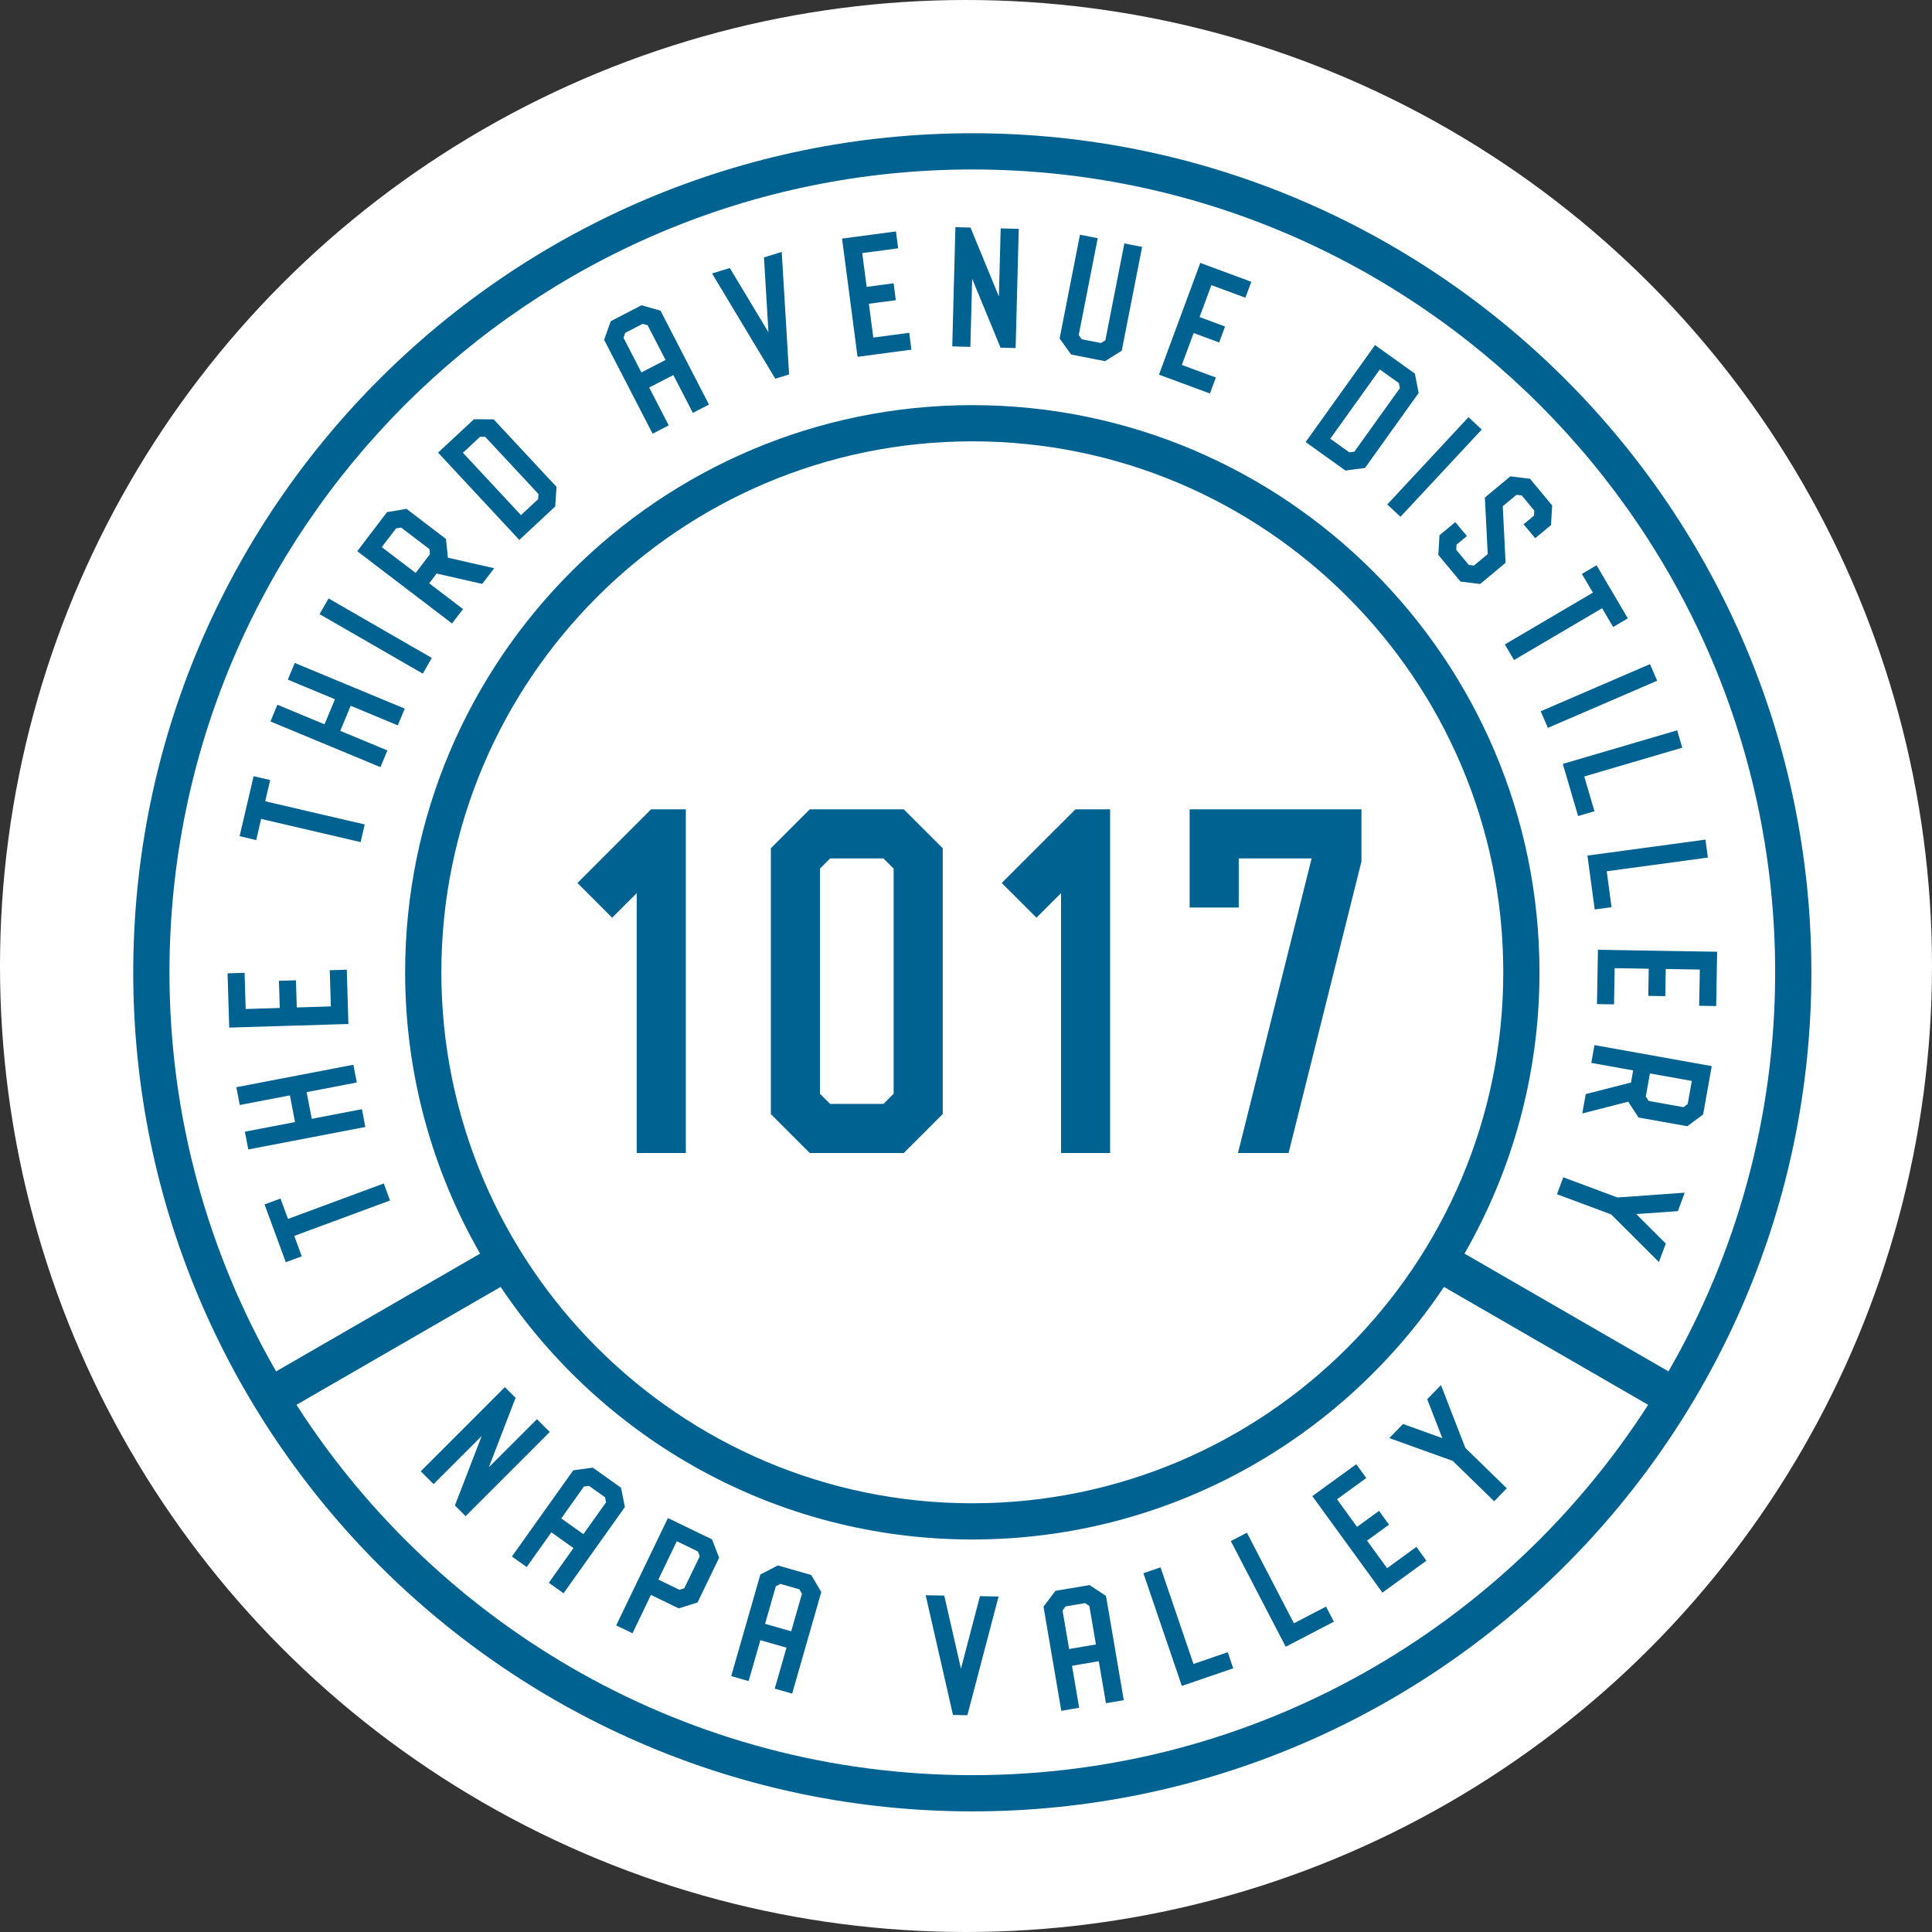 <?xml version="1.0" encoding="UTF-8"?>
<svg width="116px" height="116px" viewBox="0 0 116 116" version="1.1" xmlns="http://www.w3.org/2000/svg" xmlns:xlink="http://www.w3.org/1999/xlink">
    <rect x="0" y="0" width="116" height="116" fill="#333333" stroke="none"/>
    <!-- Generator: Sketch 55 (78076) - https://sketchapp.com -->
    <title>Group</title>
    <desc>Created with Sketch.</desc>
    <g id="Page-1" stroke="none" stroke-width="1" fill="none" fill-rule="evenodd">
        <g id="Group" fill-rule="nonzero">
            <circle id="Oval" fill="#FFFFFF" cx="58" cy="58" r="58"></circle>
            <g id="badge" transform="translate(8, 8)" fill="#006290">
                <path d="M69.368,61.229 L66.329,61.229 L70.751,43.542 L66.375,43.542 L66.375,46.49 L63.427,46.49 L63.427,40.594 L73.744,40.594 L73.744,43.723 L69.368,61.229 Z M56.57,40.594 L58.653,40.594 L58.653,61.229 L55.705,61.229 L55.705,45.627 L54.232,47.101 L52.146,45.016 L56.57,40.594 Z M45.044,58.281 L45.655,57.671 L45.655,44.153 L45.044,43.542 L41.843,43.542 L41.231,44.153 L41.231,57.671 L41.843,58.281 L45.044,58.281 Z M40.62,61.229 L38.283,58.892 L38.283,42.93 L40.62,40.594 L46.265,40.594 L48.603,42.93 L48.603,58.892 L46.265,61.229 L40.62,61.229 Z M31.092,40.594 L33.178,40.594 L33.178,61.229 L30.23,61.229 L30.23,45.627 L28.754,47.101 L26.671,45.016 L31.092,40.594 Z M79.982,78.936 L82.472,81.359 L81.712,82.138 L79.224,79.714 L75.416,78.344 L76.241,77.498 L78.599,78.347 L77.692,76.011 L78.518,75.165 L79.982,78.936 Z M77.041,84.878 L77.641,85.706 L75.004,87.623 L70.794,81.83 L73.433,79.913 L74.034,80.743 L72.277,82.019 L73.478,83.674 L74.799,82.717 L75.399,83.543 L74.08,84.502 L75.284,86.157 L77.041,84.878 Z M71.618,88.462 L72.089,89.368 L69.197,90.873 L65.9,84.528 L66.866,84.026 L69.689,89.465 L71.618,88.462 Z M65.717,91.201 L66.045,92.168 L62.96,93.226 L60.652,86.459 L61.68,86.107 L63.659,91.907 L65.717,91.201 Z M56.192,91.01 L55.797,88.697 L55.983,88.45 L57.148,88.253 L57.406,88.424 L57.801,90.735 L56.192,91.01 Z M57.419,87.17 L55.368,87.517 L54.654,88.463 L55.721,94.72 L56.794,94.537 L56.365,92.017 L57.972,91.742 L58.403,94.262 L59.474,94.08 L58.406,87.823 L57.419,87.17 Z M50.838,87.836 L51.956,87.858 L50.083,94.985 L49.218,94.968 L47.579,87.782 L48.695,87.8 L49.697,92.191 L50.838,87.836 Z M39.503,89.946 L37.937,89.495 L38.582,87.241 L38.857,87.099 L39.994,87.425 L40.15,87.692 L39.503,89.946 Z M38.705,85.991 L37.654,86.534 L35.902,92.635 L36.948,92.935 L37.654,90.479 L39.222,90.929 L38.516,93.387 L39.563,93.687 L41.311,87.586 L40.708,86.566 L38.705,85.991 Z M33.087,87.361 L32.793,87.453 L31.528,86.841 L32.636,84.538 L33.902,85.15 L34.015,85.439 L33.087,87.361 Z M32.103,83.146 L28.996,89.592 L29.975,90.064 L31.083,87.761 L32.755,88.57 L33.883,88.213 L35.177,85.53 L34.752,84.426 L32.103,83.146 Z M27.028,84.113 L25.699,83.168 L27.059,81.256 L27.365,81.213 L28.328,81.897 L28.389,82.202 L27.028,84.113 Z M29.288,81.325 L27.591,80.119 L26.419,80.28 L22.737,85.456 L23.623,86.086 L25.106,84.002 L26.432,84.948 L24.952,87.032 L25.837,87.662 L29.519,82.486 L29.288,81.325 Z M25.008,77.979 L19.955,83.031 L19.314,82.391 L20.92,78.222 L18.032,81.108 L17.262,80.339 L22.313,75.286 L22.956,75.927 L21.351,80.096 L24.238,77.21 L25.008,77.979 Z M89.116,63.898 L93.154,63.61 L92.742,64.719 L90.242,64.895 L92.017,66.665 L91.604,67.774 L88.736,64.914 L85.482,63.704 L85.861,62.685 L89.116,63.898 Z M91.064,56.45 L93.58,56.901 L93.33,58.291 L93.083,58.475 L90.985,58.1 L90.816,57.84 L91.064,56.45 Z M87.544,55.818 L90.057,56.269 L89.929,56.995 L87.21,57.691 L87.002,58.854 L89.761,58.148 L90.378,59.096 L93.31,59.62 L94.258,58.915 L94.776,56.011 L87.734,54.749 L87.544,55.818 Z M87.942,49.027 L95.1,49.144 L95.042,52.405 L94.021,52.387 L94.06,50.213 L92.014,50.18 L91.986,51.811 L90.964,51.794 L90.992,50.164 L88.945,50.131 L88.909,52.304 L87.886,52.288 L87.942,49.027 Z M87.312,43.371 L94.397,42.412 L94.544,43.491 L88.47,44.312 L88.759,46.469 L87.748,46.605 L87.312,43.371 Z M85.833,37.866 L92.7,35.849 L93.006,36.892 L87.121,38.621 L87.734,40.709 L86.752,40.997 L85.833,37.866 Z M84.505,34.706 L91.068,31.875 L91.5,32.872 L84.938,35.703 L84.505,34.706 Z M87.641,27.582 L86.978,26.459 L87.86,25.939 L89.737,29.127 L88.855,29.645 L88.192,28.52 L82.904,31.631 L82.352,30.693 L87.641,27.582 Z M81.325,25.269 L81.154,21.874 L82.685,20.6 L83.862,20.745 L85.194,22.346 L85.125,23.527 L84.176,24.315 L83.478,23.479 L84.102,22.961 L84.12,22.652 L83.365,21.745 L83.056,21.708 L82.228,22.395 L82.399,25.791 L80.868,27.063 L79.693,26.919 L78.359,25.319 L78.429,24.137 L79.377,23.349 L80.076,24.185 L79.453,24.703 L79.433,25.011 L80.19,25.919 L80.497,25.957 L81.325,25.269 Z M75.294,22.29 L80.17,17.048 L80.968,17.789 L76.088,23.029 L75.294,22.29 Z M74.848,14.183 L75.99,15 L76.051,15.305 L73.32,19.118 L73.014,19.159 L71.872,18.342 L74.848,14.183 Z M73.958,20.095 L77.179,15.593 L76.95,14.431 L74.56,12.718 L70.393,18.541 L72.783,20.253 L73.958,20.095 Z M64.646,15.625 L61.586,14.494 L64.067,7.785 L67.13,8.918 L66.775,9.876 L64.733,9.12 L64.024,11.037 L65.554,11.603 L65.201,12.562 L63.669,11.996 L62.96,13.911 L65.002,14.666 L64.646,15.625 Z M56.31,13.284 L55.621,12.322 L56.843,6.092 L57.909,6.301 L56.768,12.116 L56.947,12.368 L58.105,12.595 L58.367,12.431 L59.508,6.615 L60.575,6.825 L59.352,13.056 L58.35,13.686 L56.31,13.284 Z M50.263,12.827 L49.175,12.797 L49.364,5.639 L50.271,5.664 L51.974,9.802 L52.082,5.712 L53.168,5.741 L52.98,12.899 L52.074,12.875 L50.37,8.737 L50.263,12.827 Z M43.488,13.424 L42.558,6.325 L45.794,5.896 L45.926,6.909 L43.769,7.196 L44.036,9.224 L45.653,9.01 L45.786,10.024 L44.169,10.239 L44.434,12.268 L46.591,11.98 L46.722,12.995 L43.488,13.424 Z M38.551,14.739 L34.754,8.42 L35.818,8.091 L38.139,11.95 L37.87,7.456 L38.936,7.125 L39.378,14.482 L38.551,14.739 Z M29.435,12.278 L29.537,11.986 L30.588,11.443 L30.884,11.529 L31.96,13.612 L30.509,14.36 L29.435,12.278 Z M32.151,17.54 L30.978,15.268 L32.429,14.52 L33.6,16.79 L34.568,16.292 L31.658,10.652 L30.519,10.328 L28.67,11.285 L28.273,12.401 L31.184,18.041 L32.151,17.54 Z M20.824,18.226 L21.133,18.228 L24.33,21.662 L24.309,21.971 L23.279,22.928 L19.794,19.184 L20.824,18.226 Z M25.335,22.413 L25.414,21.232 L21.64,17.178 L20.457,17.172 L18.302,19.176 L23.18,24.417 L25.335,22.413 Z M14.923,24.85 L15.78,23.726 L16.084,23.675 L17.782,24.968 L17.813,25.276 L16.956,26.4 L14.923,24.85 Z M19.801,28.57 L17.769,27.02 L18.215,26.436 L20.954,27.058 L21.673,26.117 L18.893,25.485 L18.778,24.36 L16.409,22.553 L15.24,22.747 L13.451,25.095 L19.141,29.435 L19.801,28.57 Z M17.386,32.446 L11.187,28.874 L11.728,27.931 L17.927,31.503 L17.386,32.446 Z M14.842,38.06 L8.239,35.318 L8.655,34.313 L11.485,35.489 L12.111,33.984 L9.282,32.807 L9.696,31.804 L16.303,34.548 L15.885,35.552 L13.056,34.375 L12.429,35.882 L15.26,37.057 L14.842,38.06 Z M7.382,42.44 L6.386,42.206 L7.227,38.603 L8.222,38.835 L7.924,40.109 L13.898,41.502 L13.653,42.562 L7.679,41.168 L7.382,42.44 Z M12.919,53.482 L5.763,53.699 L5.662,50.44 L6.686,50.409 L6.751,52.582 L8.798,52.52 L8.747,50.889 L9.769,50.858 L9.82,52.489 L11.865,52.426 L11.799,50.253 L12.822,50.222 L12.919,53.482 Z M13.936,59.666 L6.909,61.015 L6.702,59.949 L9.714,59.37 L9.407,57.768 L6.396,58.347 L6.19,57.278 L13.217,55.929 L13.421,56.995 L10.41,57.574 L10.72,59.176 L13.73,58.597 L13.936,59.666 Z M15.418,64.079 L9.668,66.206 L10.119,67.432 L9.16,67.785 L7.883,64.316 L8.842,63.962 L9.293,65.186 L15.043,63.057 L15.418,64.079 Z M50.379,98.583 C33.357,98.583 18.379,89.705 9.8,76.347 L22.06,69.268 C28.175,78.405 38.584,84.433 50.379,84.433 C62.174,84.433 72.584,78.405 78.698,69.268 L90.957,76.347 C82.378,89.705 67.402,98.583 50.379,98.583 Z M18.5,50.378 C18.5,32.799 32.799,18.498 50.379,18.498 C67.958,18.498 82.259,32.799 82.259,50.378 C82.259,67.956 67.958,82.259 50.379,82.259 C32.799,82.259 18.5,67.956 18.5,50.378 Z M50.379,2.175 C76.959,2.175 98.583,23.8 98.583,50.378 C98.583,59.097 96.245,67.275 92.178,74.34 L79.931,67.269 C82.789,62.287 84.433,56.522 84.433,50.378 C84.433,31.6 69.156,16.325 50.379,16.325 C31.602,16.325 16.325,31.6 16.325,50.378 C16.325,56.522 17.968,62.287 20.826,67.269 L8.579,74.34 C4.514,67.275 2.175,59.097 2.175,50.378 C2.175,23.8 23.8,2.175 50.379,2.175 Z M50.379,-0 C22.599,-0 -0,22.599 -0,50.378 C-0,78.158 22.599,100.758 50.379,100.758 C78.16,100.758 100.758,78.158 100.758,50.378 C100.758,22.599 78.16,-0 50.379,-0 Z" id="Fill-1"></path>
            </g>
        </g>
    </g>
</svg>